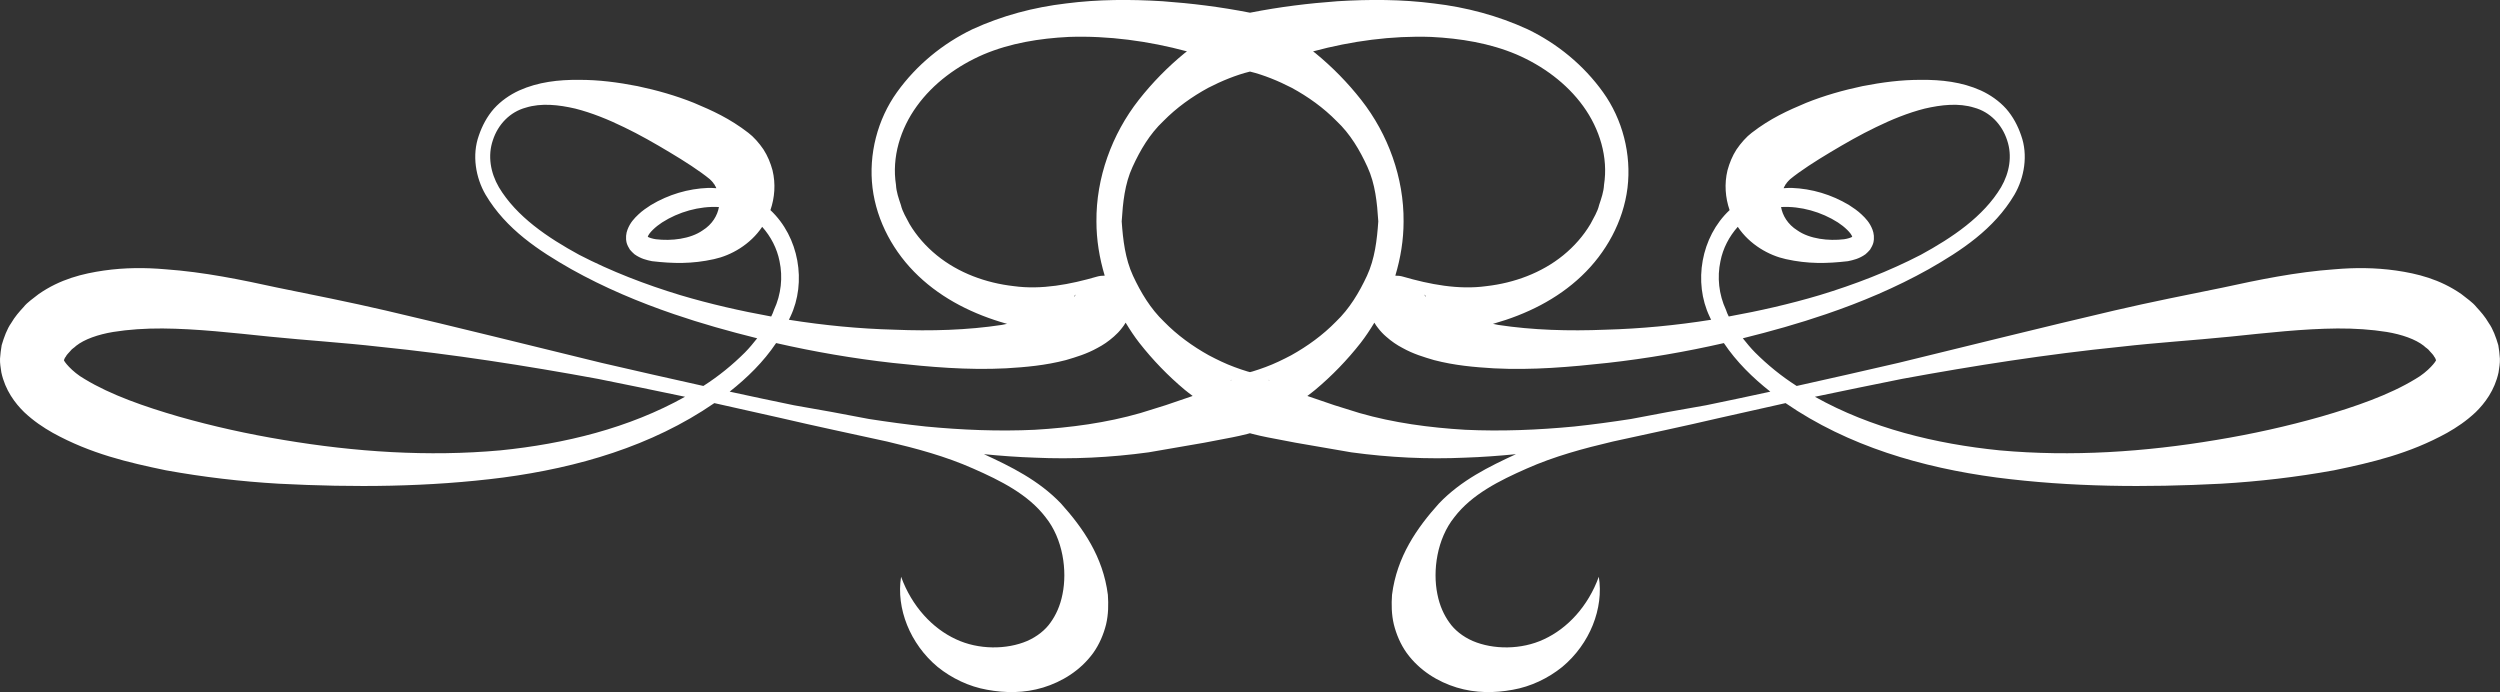 <svg version="1.1" id="图层_1" x="0px" y="0px" width="204.26px" height="56.546px" viewBox="0 0 204.26 56.546" enable-background="new 0 0 204.26 56.546" xml:space="preserve" xmlns="http://www.w3.org/2000/svg" xmlns:xlink="http://www.w3.org/1999/xlink" xmlns:xml="http://www.w3.org/XML/1998/namespace">
  <rect x="0" y="0" width="204.26" height="56.546" fill="#333333" stroke="none"/>
  <path fill="#FFFFFF" d="M204.121,28.199c-0.19-0.648-0.442-1.335-0.77-1.791c-0.313-0.542-0.66-0.931-1.012-1.313
	c-0.32-0.407-0.806-0.715-1.221-1.056c-1.771-1.24-3.639-1.688-5.352-1.936c-1.728-0.243-3.387-0.242-4.985-0.104
	c-3.201,0.226-6.245,0.861-9.174,1.499c-2.866,0.581-5.935,1.192-8.862,1.873c-5.908,1.38-11.763,2.848-17.62,4.273
	c-2.771,0.642-5.549,1.273-8.327,1.89c-0.01-0.007-0.02-0.01-0.029-0.016c-1.226-0.784-2.352-1.702-3.37-2.718
	c-0.361-0.364-0.685-0.762-1.003-1.16c2.293-0.569,4.568-1.207,6.801-1.972c2.887-0.984,5.709-2.175,8.387-3.674
	c2.642-1.505,5.33-3.259,7.003-6.083c0.813-1.399,1.126-3.241,0.55-4.843c-0.267-0.784-0.66-1.536-1.228-2.185
	c-0.575-0.637-1.296-1.138-2.065-1.491c-1.558-0.7-3.242-0.882-4.858-0.867c-1.634-0.011-3.235,0.205-4.813,0.513
	c-1.569,0.332-3.116,0.769-4.608,1.368c-1.511,0.636-2.901,1.257-4.443,2.445c-0.422,0.316-0.891,0.844-1.242,1.363
	c-0.346,0.536-0.574,1.112-0.735,1.697c-0.27,1.111-0.18,2.244,0.171,3.257c-2.343,2.192-2.97,5.899-1.633,8.7
	c0.038,0.09,0.084,0.17,0.122,0.259c-2.867,0.456-5.76,0.735-8.65,0.812c-2.955,0.121-5.927,0.037-8.745-0.391
	c-0.146-0.024-0.287-0.062-0.432-0.089c0.021-0.007,0.044-0.01,0.066-0.016c2.646-0.749,5.181-1.988,7.182-3.896
	c1.993-1.886,3.407-4.444,3.748-7.193c0.334-2.748-0.404-5.6-1.998-7.82c-1.588-2.214-3.731-3.97-6.155-5.138
	c-2.437-1.122-5.036-1.805-7.656-2.113c-2.622-0.339-5.258-0.343-7.878-0.182c-2.397,0.176-4.705,0.456-7.155,0.938
	c-2.451-0.482-4.759-0.763-7.157-0.938c-2.619-0.161-5.254-0.157-7.876,0.182c-2.622,0.309-5.221,0.991-7.657,2.113
	c-2.423,1.168-4.566,2.924-6.155,5.138c-1.593,2.221-2.332,5.072-1.997,7.82c0.34,2.749,1.754,5.308,3.746,7.193
	c2.003,1.908,4.536,3.147,7.184,3.896c0.021,0.006,0.045,0.009,0.065,0.016c-0.146,0.027-0.284,0.064-0.432,0.089
	c-2.819,0.428-5.79,0.512-8.745,0.391c-2.891-0.076-5.782-0.355-8.651-0.812c0.04-0.089,0.085-0.169,0.124-0.259
	c1.336-2.801,0.708-6.508-1.634-8.7c0.351-1.013,0.439-2.146,0.171-3.257c-0.16-0.585-0.391-1.161-0.736-1.697
	c-0.351-0.52-0.818-1.047-1.241-1.363c-1.542-1.188-2.933-1.81-4.442-2.445c-1.493-0.6-3.039-1.036-4.61-1.368
	c-1.576-0.308-3.178-0.523-4.812-0.513c-1.617-0.015-3.302,0.167-4.857,0.867c-0.771,0.354-1.491,0.854-2.066,1.491
	c-0.568,0.648-0.96,1.4-1.229,2.185c-0.575,1.602-0.264,3.443,0.551,4.843c1.673,2.824,4.36,4.578,7.003,6.083
	c2.678,1.499,5.501,2.689,8.387,3.674c2.233,0.765,4.509,1.402,6.8,1.972c-0.317,0.398-0.641,0.796-1.002,1.16
	c-1.019,1.016-2.145,1.934-3.371,2.718c-0.009,0.006-0.018,0.009-0.027,0.016c-2.779-0.616-5.557-1.248-8.329-1.89
	c-5.855-1.426-11.711-2.894-17.619-4.273c-2.927-0.681-5.995-1.292-8.862-1.873c-2.93-0.638-5.973-1.273-9.174-1.499
	c-1.599-0.139-3.258-0.14-4.985,0.104c-1.713,0.248-3.582,0.695-5.353,1.936C2.725,24.38,2.24,24.688,1.92,25.095
	c-0.352,0.383-0.699,0.771-1.014,1.313c-0.326,0.456-0.578,1.143-0.769,1.791c-0.063,0.365-0.109,0.738-0.136,1.108
	c-0.015,0.37,0.055,0.751,0.109,1.122c0.315,1.46,1.124,2.522,1.869,3.249c0.77,0.725,1.56,1.249,2.334,1.687
	c3.099,1.713,6.17,2.422,9.244,3.061c3.078,0.558,6.146,0.914,9.216,1.094c6.138,0.318,12.255,0.282,18.349-0.506
	c6.051-0.809,12.115-2.549,17.242-6.079c1.796,0.407,3.596,0.813,5.398,1.211c2.913,0.684,5.839,1.295,8.721,1.93
	c2.41,0.569,4.778,1.207,7.027,2.206c2.25,0.988,4.49,2.115,5.905,3.962c1.447,1.79,1.786,4.394,1.397,6.297
	c-0.188,0.966-0.545,1.717-0.978,2.321c-0.418,0.604-1.093,1.15-1.912,1.508c-1.668,0.713-3.968,0.73-5.81-0.138
	c-1.926-0.884-3.61-2.689-4.49-5.11c-0.416,2.576,0.728,5.488,2.99,7.371c1.154,0.931,2.571,1.605,4.04,1.863
	c1.47,0.272,3.032,0.287,4.579-0.183c1.533-0.469,3.039-1.383,4.086-2.82c0.51-0.716,0.851-1.527,1.055-2.343
	c0.191-0.818,0.199-1.635,0.146-2.41c-0.392-3.112-2.03-5.46-3.836-7.467c-1.816-1.898-4.094-3.014-6.292-4.026
	c1.379,0.137,2.765,0.238,4.157,0.285c3.074,0.141,6.184-0.009,9.299-0.435l4.548-0.786l2.292-0.439
	c0.392-0.079,0.786-0.163,1.209-0.272c0.075-0.02,0.152-0.042,0.231-0.064c0.077,0.022,0.154,0.045,0.232,0.064
	c0.422,0.109,0.814,0.193,1.206,0.272l2.293,0.439l4.548,0.786c3.115,0.426,6.225,0.575,9.298,0.435
	c1.394-0.047,2.779-0.148,4.158-0.285c-2.197,1.013-4.476,2.128-6.292,4.026c-1.806,2.007-3.443,4.354-3.836,7.467
	c-0.054,0.775-0.045,1.592,0.147,2.41c0.203,0.815,0.544,1.627,1.054,2.343c1.047,1.438,2.553,2.352,4.086,2.82
	c1.548,0.47,3.11,0.455,4.578,0.183c1.47-0.258,2.887-0.933,4.04-1.863c2.264-1.883,3.407-4.795,2.991-7.371
	c-0.881,2.421-2.563,4.227-4.488,5.11c-1.843,0.868-4.144,0.851-5.812,0.138c-0.82-0.357-1.495-0.904-1.912-1.508
	c-0.433-0.604-0.79-1.355-0.979-2.321c-0.387-1.903-0.048-4.507,1.398-6.297c1.416-1.847,3.657-2.974,5.905-3.962
	c2.249-0.999,4.617-1.637,7.027-2.206c2.882-0.635,5.807-1.246,8.722-1.93c1.802-0.398,3.602-0.804,5.398-1.211
	c5.126,3.53,11.189,5.271,17.241,6.079c6.094,0.788,12.212,0.824,18.348,0.506c3.07-0.18,6.14-0.536,9.217-1.094
	c3.075-0.639,6.146-1.348,9.245-3.061c0.773-0.438,1.564-0.962,2.333-1.687c0.745-0.727,1.554-1.789,1.869-3.249
	c0.055-0.371,0.124-0.752,0.11-1.122C204.232,28.938,204.184,28.564,204.121,28.199z M40.875,36.797
	c-5.879,0.532-11.876,0.129-17.697-0.85c-2.913-0.479-5.793-1.12-8.582-1.914c-2.753-0.799-5.544-1.763-7.679-3.063
	c-1.068-0.604-1.761-1.522-1.688-1.558c-0.002,0.001-0.007,0.001-0.005,0c0.021-0.003,0.021-0.003,0.002-0.011
	c0.063-0.056,0.014-0.109,0.147-0.258c0.052-0.122,0.211-0.29,0.372-0.462c0.139-0.196,0.326-0.269,0.474-0.427
	c0.678-0.536,1.796-0.928,3.038-1.134c1.249-0.2,2.616-0.291,4.022-0.283c2.817,0.023,5.732,0.356,8.743,0.666
	c3.088,0.311,5.988,0.487,8.994,0.83c5.969,0.606,11.917,1.535,17.835,2.622c2.373,0.486,4.751,0.956,7.119,1.462
	C51.392,34.982,46.117,36.269,40.875,36.797z M140.567,21.343c0.199-1.033,0.712-2.026,1.416-2.81
	c0.975,1.457,2.544,2.337,3.932,2.639c1.807,0.403,3.359,0.366,5.07,0.168c0.441-0.093,0.913-0.198,1.431-0.565
	c0.133-0.112,0.261-0.246,0.377-0.379c0.105-0.167,0.207-0.356,0.263-0.547c0.101-0.408,0.044-0.794-0.065-1.082
	c-0.226-0.587-0.559-0.929-0.886-1.238c-0.329-0.315-0.683-0.551-1.037-0.78c-1.435-0.855-3.023-1.332-4.679-1.396
	c-0.218-0.01-0.438,0.016-0.659,0.025c0.015-0.03,0.023-0.069,0.039-0.099c0.05-0.06,0.076-0.123,0.103-0.188
	c0.042-0.054,0.091-0.094,0.112-0.152c0.087-0.09,0.105-0.145,0.274-0.295c0.825-0.678,2.102-1.497,3.282-2.201
	c1.21-0.724,2.454-1.438,3.739-2.055c1.282-0.624,2.61-1.168,3.972-1.514c1.354-0.314,2.784-0.476,4.049-0.079
	c1.282,0.347,2.267,1.362,2.689,2.658c0.433,1.271,0.2,2.65-0.494,3.846c-1.438,2.404-3.992,4.12-6.554,5.518
	c-2.624,1.357-5.408,2.428-8.25,3.292c-2.444,0.729-4.936,1.295-7.445,1.75c-0.089-0.176-0.169-0.354-0.226-0.54
	C140.43,24.052,140.289,22.644,140.567,21.343z M145.52,16.916c1.601-0.091,3.304,0.399,4.647,1.26
	c0.527,0.341,1.09,0.868,1.168,1.173c0,0,0,0,0,0.002c-0.107,0.063-0.372,0.155-0.665,0.196c-1.259,0.153-2.811-0.018-3.815-0.721
	C146.048,18.325,145.636,17.583,145.52,16.916z M116.934,3.017c2.391,0.119,4.777,0.507,6.957,1.426
	c2.156,0.928,4.116,2.366,5.465,4.234c1.341,1.851,2.055,4.175,1.699,6.426c-0.028,0.57-0.221,1.108-0.4,1.647
	c-0.127,0.557-0.447,1.041-0.704,1.546c-0.578,0.977-1.346,1.844-2.229,2.563c-1.775,1.444-4.013,2.262-6.281,2.52
	c-2.281,0.314-4.631-0.145-6.821-0.779c-0.206-0.061-0.413-0.078-0.617-0.077c0.432-1.438,0.676-2.928,0.675-4.424
	c0.033-3.55-1.253-7.126-3.463-9.938c-1.103-1.405-2.36-2.688-3.745-3.822c-0.06-0.05-0.126-0.092-0.185-0.141
	C110.414,3.351,113.725,2.904,116.934,3.017z M116.5,24.268c-0.007-0.01-0.02-0.021-0.026-0.031
	c-0.056-0.065-0.077-0.117-0.077-0.144c-0.02-0.023,0.016-0.006,0.021,0l0.035,0.056C116.465,24.18,116.472,24.173,116.5,24.268z
	 M76.539,20.858c-0.883-0.719-1.653-1.586-2.231-2.563c-0.256-0.505-0.575-0.989-0.702-1.546c-0.182-0.539-0.373-1.077-0.401-1.647
	c-0.354-2.251,0.357-4.575,1.7-6.426c1.347-1.868,3.308-3.307,5.464-4.234c2.179-0.919,4.567-1.307,6.957-1.426
	c3.208-0.112,6.52,0.334,9.651,1.18c-0.061,0.049-0.127,0.091-0.186,0.141c-1.384,1.135-2.643,2.417-3.746,3.822
	c-2.209,2.813-3.496,6.389-3.462,9.938c-0.001,1.496,0.243,2.985,0.675,4.424c-0.212,0-0.422,0.021-0.618,0.077
	c-2.188,0.635-4.54,1.094-6.819,0.779C80.551,23.12,78.313,22.303,76.539,20.858z M87.863,24.093c0,0.026-0.021,0.078-0.078,0.144
	c-0.008,0.01-0.02,0.021-0.027,0.033c0.029-0.097,0.035-0.09,0.049-0.121l0.035-0.056C87.847,24.087,87.882,24.069,87.863,24.093z
	 M55.568,24.109c-2.843-0.864-5.627-1.935-8.25-3.292c-2.562-1.397-5.117-3.113-6.555-5.518c-0.694-1.195-0.928-2.575-0.493-3.846
	c0.422-1.296,1.406-2.312,2.689-2.658c1.265-0.396,2.694-0.235,4.048,0.079c1.361,0.346,2.689,0.89,3.972,1.514
	c1.286,0.617,2.529,1.331,3.738,2.055c1.182,0.704,2.458,1.523,3.282,2.201c0.169,0.15,0.188,0.205,0.274,0.295
	c0.022,0.059,0.071,0.099,0.112,0.152c0.027,0.064,0.054,0.128,0.104,0.188c0.015,0.029,0.024,0.068,0.037,0.099
	c-0.22-0.01-0.441-0.035-0.658-0.025c-1.655,0.063-3.244,0.54-4.68,1.396c-0.354,0.229-0.707,0.465-1.036,0.78
	c-0.326,0.31-0.66,0.651-0.884,1.238c-0.111,0.288-0.167,0.674-0.066,1.082c0.055,0.19,0.158,0.38,0.264,0.547
	c0.114,0.133,0.243,0.267,0.375,0.379c0.519,0.367,0.989,0.473,1.432,0.565c1.71,0.198,3.263,0.235,5.069-0.168
	c1.389-0.302,2.957-1.182,3.932-2.639c0.703,0.783,1.217,1.776,1.418,2.81c0.276,1.301,0.136,2.709-0.455,3.977
	c-0.058,0.187-0.137,0.364-0.226,0.54C60.502,25.404,58.011,24.838,55.568,24.109z M58.739,16.916
	c-0.116,0.667-0.528,1.409-1.335,1.91c-1.005,0.703-2.557,0.874-3.814,0.721c-0.292-0.041-0.558-0.133-0.666-0.198
	c0.078-0.305,0.642-0.832,1.169-1.173C55.436,17.315,57.138,16.825,58.739,16.916z M97.396,32.369l-2.156,0.736l-2.064,0.643
	c-2.781,0.8-5.694,1.192-8.639,1.367c-2.944,0.138-5.922,0.018-8.891-0.267c-1.551-0.164-3.1-0.376-4.646-0.615
	c-2.05-0.401-4.095-0.77-6.137-1.122c-1.75-0.361-3.497-0.73-5.246-1.112c1.431-1.131,2.762-2.43,3.794-3.969
	c3.126,0.713,6.294,1.259,9.495,1.618c3.043,0.332,6.117,0.607,9.294,0.445c1.593-0.095,3.208-0.235,4.886-0.672
	c0.84-0.249,1.699-0.5,2.588-0.997c0.44-0.228,0.893-0.532,1.34-0.929c0.221-0.19,0.445-0.421,0.662-0.705
	c0.095-0.108,0.197-0.274,0.292-0.428c0.346,0.57,0.711,1.129,1.121,1.653c1.101,1.403,2.345,2.692,3.715,3.838
	c0.204,0.177,0.43,0.327,0.639,0.497C97.427,32.356,97.412,32.363,97.396,32.369z M100.573,31.089
	c-0.017,0.01-0.036,0.019-0.053,0.027c0.046-0.04,0.082-0.069,0.079-0.065c0.015-0.011,0.031-0.019,0.046-0.029
	C100.619,31.043,100.598,31.067,100.573,31.089z M103.687,31.089c-0.025-0.021-0.048-0.046-0.073-0.067
	c0.015,0.011,0.03,0.019,0.046,0.029c-0.003-0.004,0.034,0.025,0.081,0.065C103.722,31.107,103.702,31.099,103.687,31.089z
	 M105.49,29.031c-0.68,0.356-1.37,0.695-2.086,0.957c-0.356,0.138-0.717,0.253-1.075,0.364l-0.199,0.052l-0.2-0.052
	c-0.357-0.111-0.719-0.227-1.074-0.364c-0.718-0.262-1.408-0.601-2.086-0.957c-1.34-0.745-2.594-1.655-3.661-2.747
	c-1.111-1.063-1.898-2.382-2.537-3.752c-0.641-1.386-0.818-2.922-0.925-4.444c0.096-1.521,0.245-3.063,0.886-4.449
	c0.627-1.371,1.404-2.697,2.521-3.748c1.068-1.087,2.324-1.987,3.669-2.719c1.073-0.553,2.285-1.053,3.407-1.325
	c1.121,0.272,2.333,0.772,3.405,1.325c1.346,0.731,2.602,1.632,3.669,2.719c1.118,1.051,1.896,2.377,2.522,3.748
	c0.64,1.387,0.79,2.929,0.886,4.449c-0.106,1.522-0.283,3.059-0.925,4.444c-0.639,1.37-1.426,2.689-2.537,3.752
	C108.082,27.376,106.829,28.286,105.49,29.031z M139.396,33.111c-2.042,0.353-4.088,0.721-6.138,1.122
	c-1.545,0.239-3.095,0.451-4.644,0.615c-2.97,0.284-5.946,0.404-8.892,0.267c-2.943-0.175-5.857-0.567-8.639-1.367l-2.064-0.643
	l-2.155-0.736c-0.017-0.006-0.032-0.013-0.048-0.018c0.209-0.169,0.434-0.32,0.638-0.497c1.371-1.146,2.616-2.435,3.717-3.838
	c0.408-0.524,0.774-1.083,1.12-1.653c0.094,0.153,0.196,0.319,0.293,0.428c0.216,0.284,0.44,0.515,0.662,0.705
	c0.446,0.396,0.898,0.701,1.339,0.929c0.889,0.497,1.747,0.748,2.589,0.997c1.678,0.437,3.293,0.577,4.885,0.672
	c3.177,0.162,6.251-0.113,9.294-0.445c3.2-0.359,6.369-0.905,9.495-1.618c1.031,1.539,2.363,2.838,3.795,3.969
	C142.894,32.381,141.146,32.75,139.396,33.111z M199.029,29.412c0.073,0.035-0.62,0.954-1.688,1.558
	c-2.135,1.301-4.926,2.265-7.679,3.063c-2.788,0.794-5.668,1.435-8.582,1.914c-5.822,0.979-11.817,1.382-17.696,0.85
	c-5.242-0.528-10.518-1.814-15.098-4.379c2.369-0.506,4.748-0.976,7.12-1.462c5.918-1.087,11.865-2.016,17.835-2.622
	c3.005-0.343,5.907-0.52,8.995-0.83c3.011-0.31,5.924-0.643,8.742-0.666c1.408-0.008,2.772,0.083,4.022,0.283
	c1.242,0.206,2.36,0.598,3.037,1.134c0.147,0.158,0.335,0.23,0.475,0.427c0.16,0.172,0.32,0.34,0.373,0.462
	c0.132,0.148,0.084,0.202,0.146,0.258c-0.02,0.008-0.02,0.008,0.002,0.011C199.037,29.413,199.033,29.413,199.029,29.412z" class="color c1"/>
</svg>